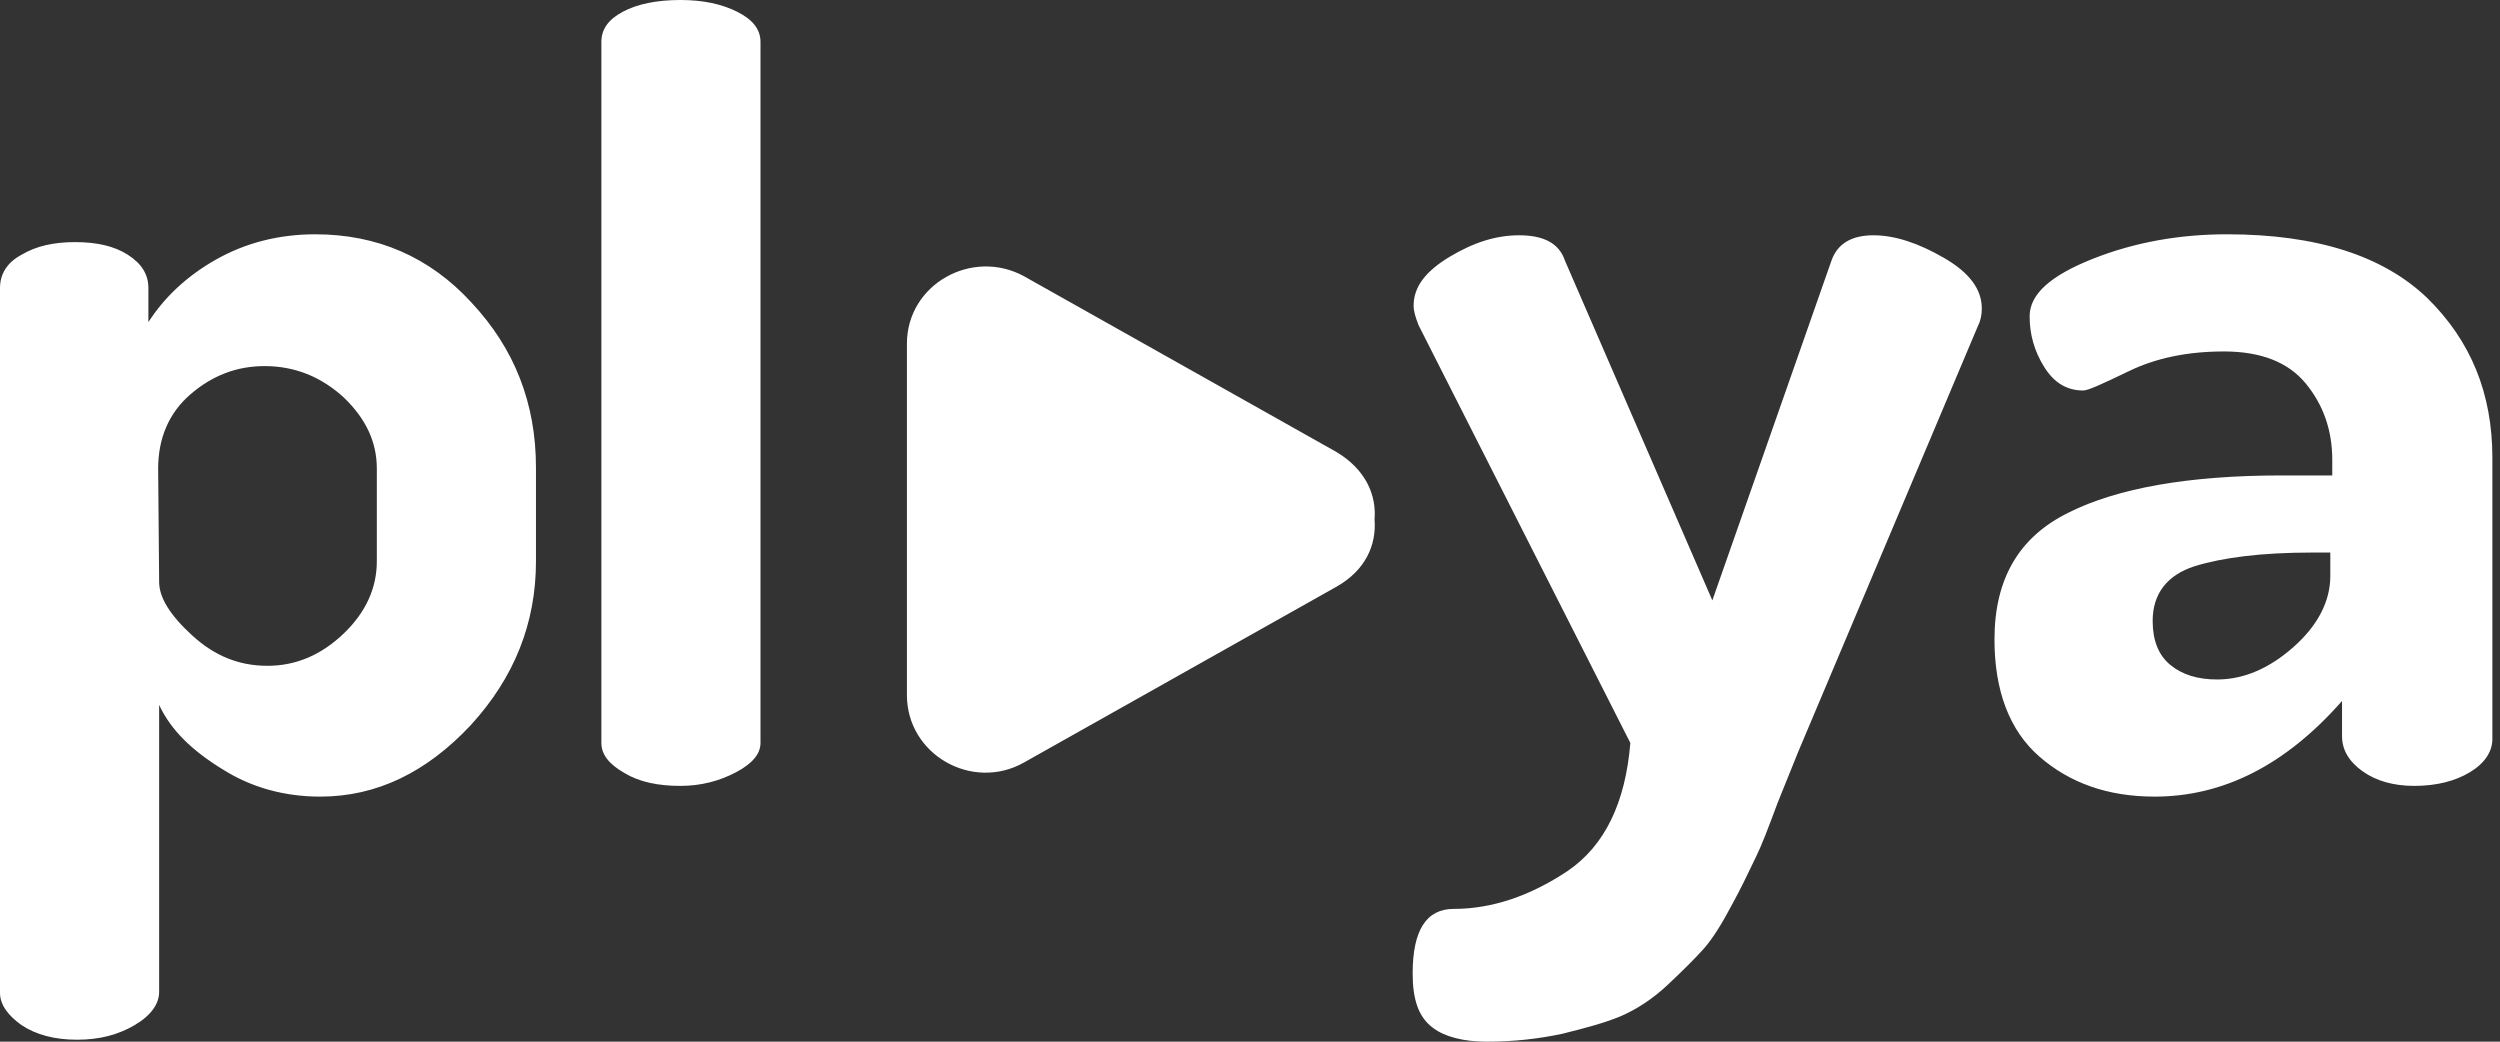 <svg width="96" height="40" viewBox="0 0 96 40" fill="none" xmlns="http://www.w3.org/2000/svg">
<rect x="0" y="0" width="96" height="40" fill="#333333" stroke="none"/>
<path fill-rule="evenodd" clip-rule="evenodd" d="M23.093 28.529V1.612C23.093 1.125 23.355 0.75 23.918 0.45C24.48 0.15 25.23 0 26.129 0C26.991 0 27.704 0.15 28.304 0.45C28.904 0.75 29.203 1.125 29.203 1.612V28.529C29.203 28.941 28.904 29.316 28.266 29.653C27.629 29.991 26.917 30.178 26.129 30.178C25.267 30.178 24.555 30.028 23.992 29.691C23.393 29.353 23.093 28.979 23.093 28.529ZM0 38.126V11.059C0 10.534 0.262 10.084 0.825 9.784C1.387 9.447 2.062 9.297 2.887 9.297C3.711 9.297 4.386 9.447 4.911 9.784C5.436 10.122 5.698 10.534 5.698 11.059V12.371C6.298 11.434 7.16 10.609 8.285 9.972C9.41 9.335 10.684 8.997 12.109 8.997C14.47 8.997 16.495 9.859 18.107 11.621C19.756 13.383 20.581 15.483 20.581 17.957V21.556C20.581 23.918 19.756 26.017 18.069 27.854C16.382 29.653 14.47 30.59 12.296 30.59C10.947 30.59 9.672 30.253 8.547 29.541C7.385 28.828 6.56 28.041 6.111 27.067V38.088C6.111 38.538 5.811 38.988 5.173 39.363C4.536 39.737 3.824 39.925 2.962 39.925C2.099 39.925 1.387 39.737 0.825 39.363C0.3 38.988 0 38.575 0 38.126ZM6.111 22.343C6.111 22.943 6.523 23.618 7.385 24.405C8.247 25.192 9.185 25.567 10.272 25.567C11.359 25.567 12.334 25.155 13.196 24.33C14.058 23.505 14.47 22.568 14.47 21.556V17.994C14.47 16.982 14.058 16.082 13.196 15.258C12.334 14.47 11.322 14.058 10.159 14.058C9.072 14.058 8.135 14.433 7.31 15.145C6.485 15.857 6.073 16.832 6.073 17.994L6.111 22.343ZM55.82 34.902C54.77 34.902 54.246 35.726 54.246 37.376C54.246 38.388 54.471 39.063 55.033 39.475C55.483 39.813 56.195 40 57.095 40C58.144 40 59.082 39.888 59.981 39.7C60.881 39.475 61.593 39.288 62.231 39.025C62.83 38.763 63.43 38.388 64.03 37.826C64.63 37.263 65.08 36.813 65.417 36.439C65.754 36.064 66.129 35.464 66.542 34.677C66.864 34.087 67.089 33.612 67.261 33.252L67.262 33.25C67.329 33.107 67.388 32.983 67.442 32.877C67.629 32.502 67.891 31.828 68.266 30.815L69.053 28.866L75.951 12.521C76.064 12.296 76.101 12.071 76.101 11.846C76.101 11.097 75.614 10.459 74.639 9.897C73.665 9.335 72.765 9.035 71.94 9.035C71.078 9.035 70.553 9.372 70.328 10.009L65.754 23.055L60.094 10.009C59.869 9.335 59.269 9.035 58.332 9.035C57.47 9.035 56.607 9.297 55.67 9.859C54.733 10.422 54.283 11.022 54.283 11.734C54.283 11.959 54.358 12.184 54.471 12.484L62.605 28.529C62.418 30.815 61.631 32.465 60.206 33.44C58.744 34.414 57.282 34.902 55.82 34.902ZM76.588 24.555C76.588 22.231 77.526 20.619 79.438 19.681C81.312 18.744 84.049 18.257 87.61 18.257H89.559V17.657C89.559 16.532 89.222 15.558 88.547 14.733C87.872 13.908 86.823 13.496 85.398 13.496C83.974 13.496 82.774 13.758 81.762 14.246C80.75 14.733 80.187 14.995 80 14.995C79.362 14.995 78.875 14.695 78.5 14.096C78.125 13.496 77.938 12.858 77.938 12.146C77.938 11.284 78.763 10.572 80.375 9.934C81.987 9.297 83.711 8.997 85.511 8.997C88.96 8.997 91.509 9.822 93.196 11.434C94.883 13.083 95.707 15.108 95.707 17.582V28.379C95.707 28.866 95.407 29.316 94.845 29.653C94.283 29.991 93.571 30.178 92.708 30.178C91.921 30.178 91.246 29.991 90.722 29.616C90.197 29.241 89.934 28.791 89.934 28.266V26.917C87.76 29.391 85.361 30.59 82.737 30.59C80.937 30.59 79.475 30.066 78.313 29.053C77.151 28.041 76.588 26.504 76.588 24.555ZM82.662 23.843C82.662 24.592 82.886 25.155 83.336 25.529C83.786 25.904 84.386 26.092 85.136 26.092C86.148 26.092 87.123 25.679 88.06 24.855C88.997 24.03 89.484 23.093 89.484 22.118V21.218H88.772C86.86 21.218 85.361 21.406 84.273 21.743C83.224 22.081 82.662 22.793 82.662 23.843ZM51.321 22.53C52.446 21.893 52.858 20.919 52.783 19.944C52.858 19.007 52.446 18.032 51.321 17.357C49.31 16.229 47.308 15.101 45.306 13.973C43.315 12.852 41.325 11.731 39.325 10.609C37.338 9.522 34.826 10.909 34.826 13.196V26.692C34.826 28.979 37.338 30.403 39.325 29.278C41.33 28.154 43.327 27.029 45.323 25.904C47.319 24.78 49.315 23.655 51.321 22.53Z" fill="white"/>
</svg>
